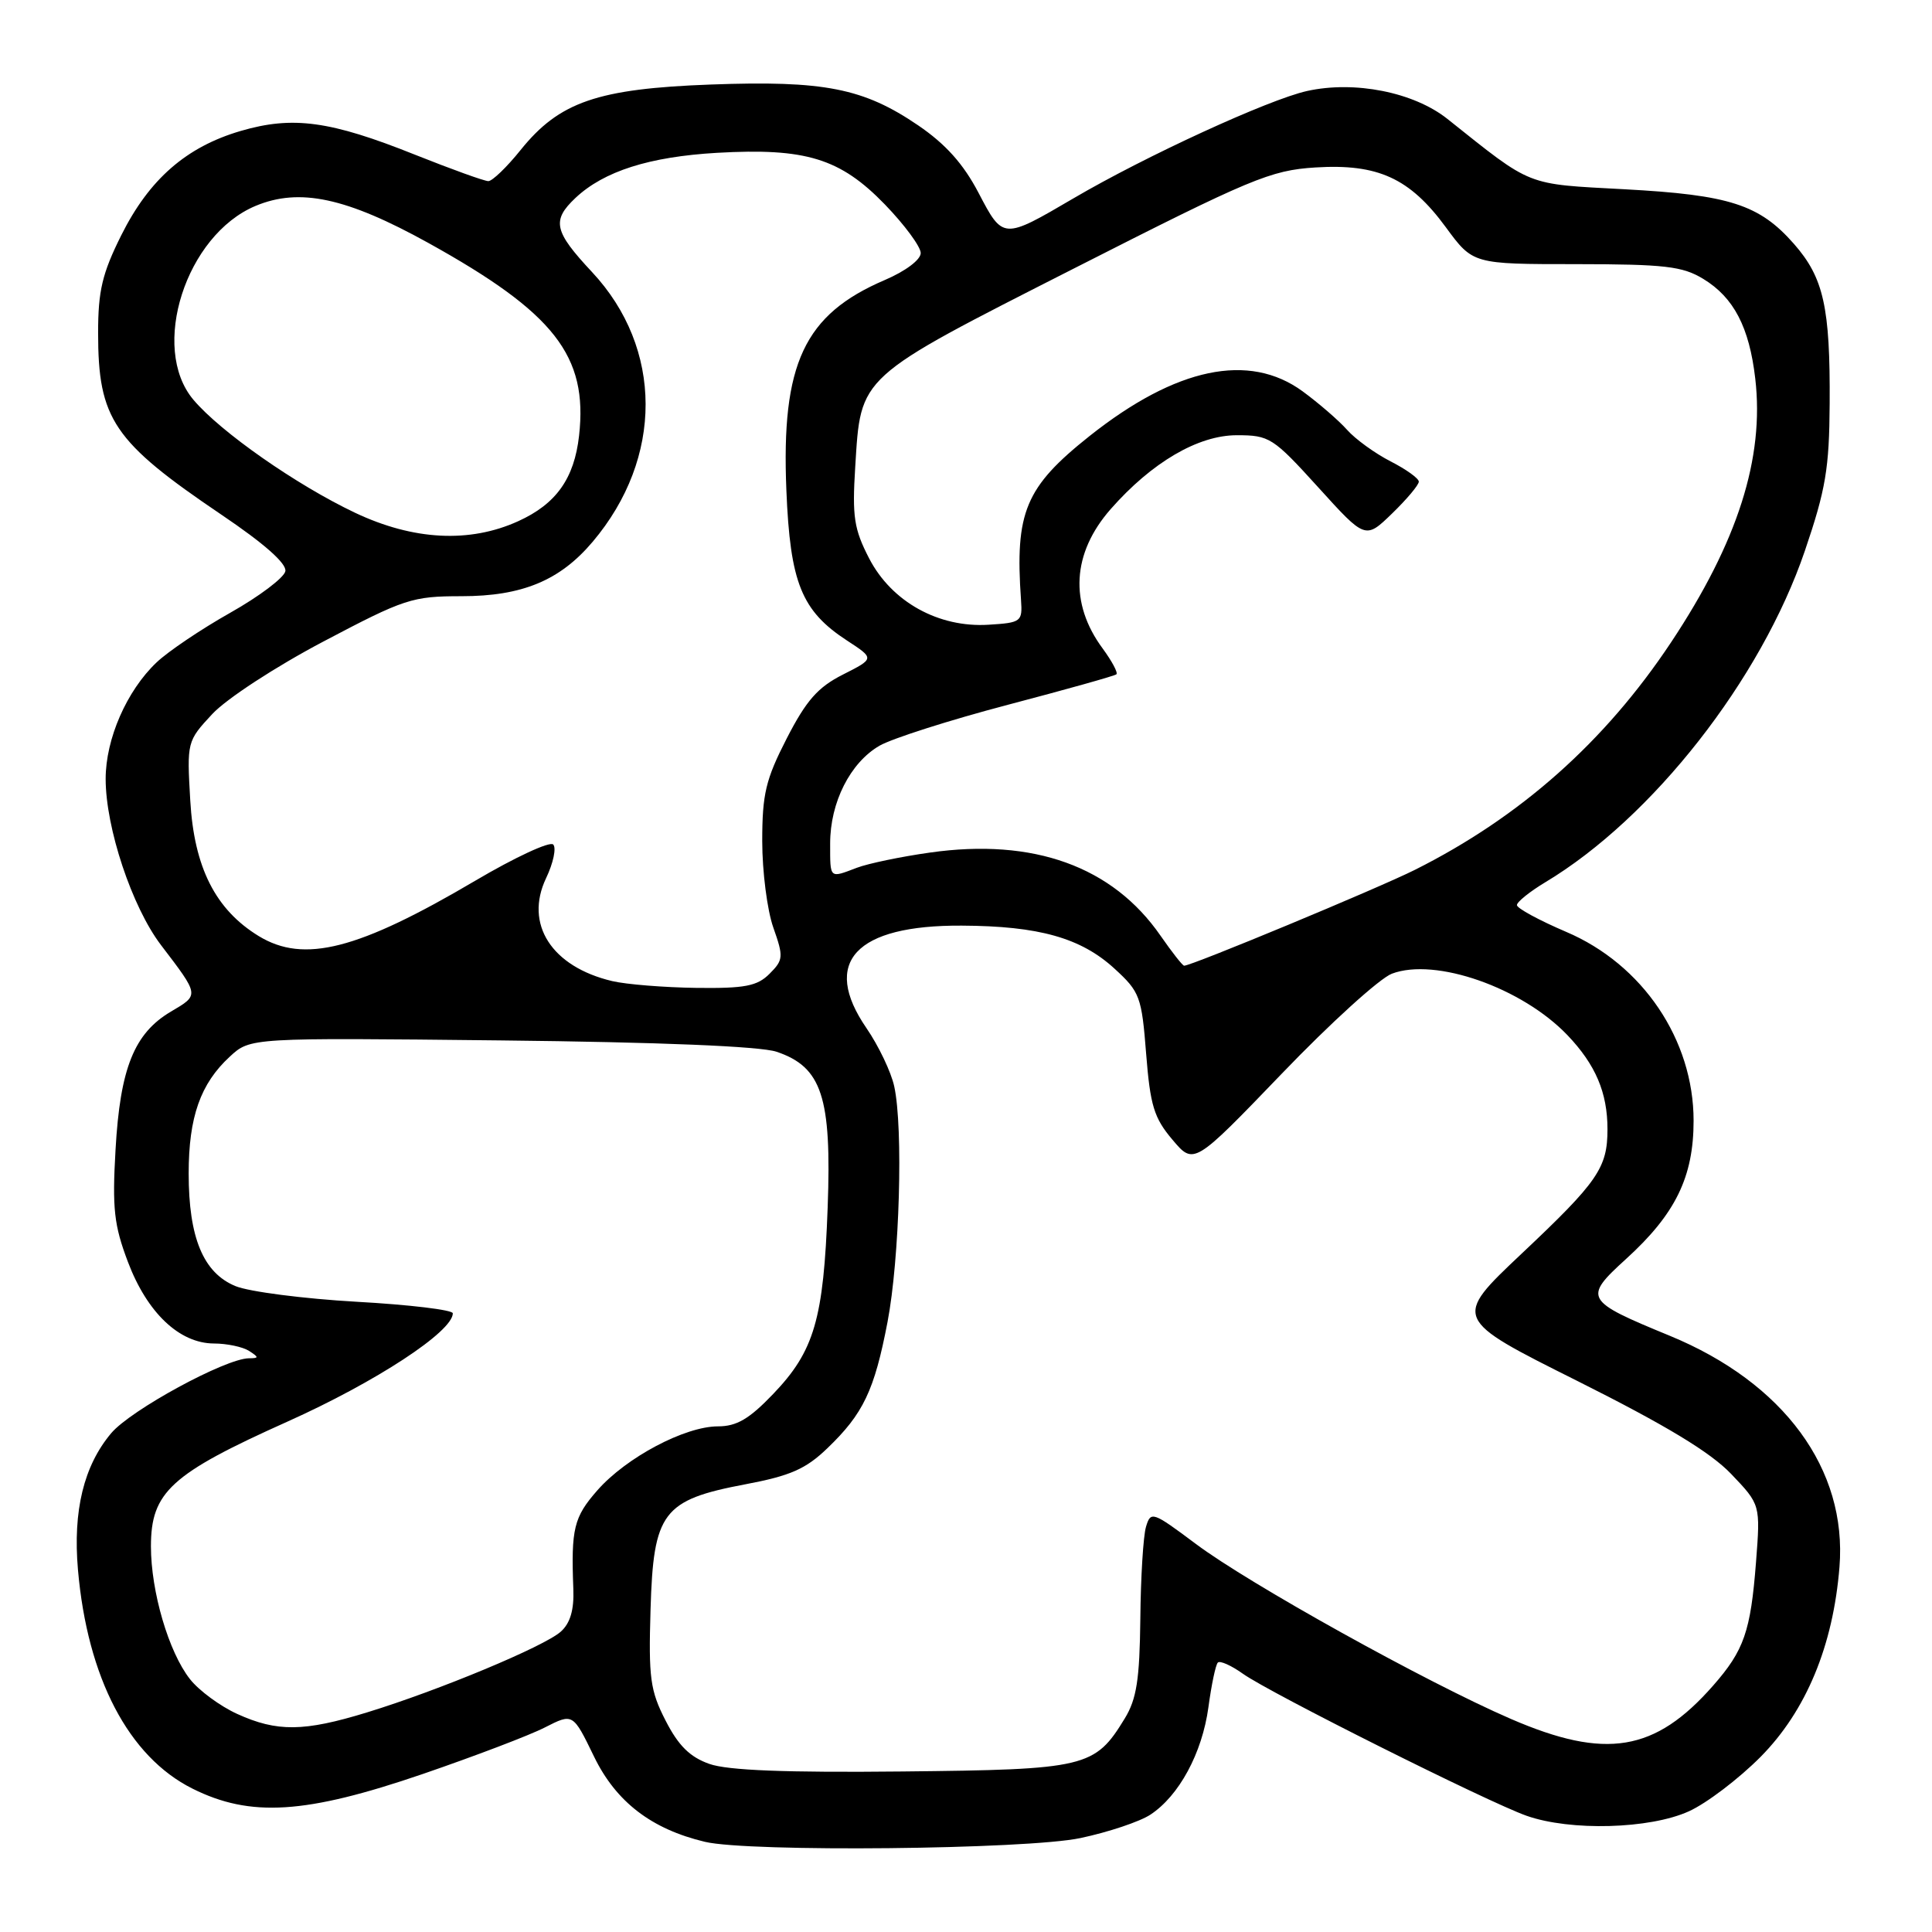 <?xml version="1.0" encoding="UTF-8" standalone="no"?>
<!DOCTYPE svg PUBLIC "-//W3C//DTD SVG 1.1//EN" "http://www.w3.org/Graphics/SVG/1.1/DTD/svg11.dtd" >
<svg xmlns="http://www.w3.org/2000/svg" xmlns:xlink="http://www.w3.org/1999/xlink" version="1.1" viewBox="0 0 256 256">
 <g >
 <path fill="currentColor"
d=" M 143.18 243.55 C 146.86 242.77 151.02 241.38 152.42 240.46 C 156.23 237.96 159.29 232.30 160.12 226.23 C 160.52 223.25 161.08 220.58 161.37 220.30 C 161.65 220.01 163.15 220.68 164.69 221.78 C 168.32 224.36 197.11 238.77 202.28 240.60 C 208.09 242.65 218.61 242.36 223.78 240.01 C 226.13 238.95 230.41 235.69 233.29 232.79 C 239.33 226.68 242.90 218.08 243.74 207.63 C 244.78 194.67 236.37 183.22 221.24 176.99 C 209.96 172.35 209.76 172.01 215.46 166.82 C 222.01 160.87 224.41 155.95 224.41 148.50 C 224.41 137.78 217.66 127.78 207.51 123.47 C 203.93 121.94 201.00 120.35 201.00 119.93 C 201.00 119.51 202.69 118.15 204.75 116.91 C 218.96 108.39 233.34 90.04 239.15 73.00 C 241.92 64.87 242.39 62.06 242.44 53.50 C 242.52 40.71 241.64 36.80 237.72 32.33 C 233.13 27.10 229.18 25.83 215.29 25.08 C 202.02 24.36 203.17 24.82 191.78 15.75 C 187.32 12.21 179.49 10.66 173.18 12.06 C 168.08 13.20 151.79 20.68 142.26 26.27 C 132.89 31.76 132.91 31.76 129.66 25.55 C 127.65 21.71 125.30 19.09 121.66 16.61 C 114.42 11.68 109.20 10.65 94.20 11.20 C 79.17 11.75 74.11 13.50 68.98 19.88 C 67.16 22.15 65.23 24.00 64.71 24.00 C 64.18 24.00 59.81 22.42 54.99 20.50 C 43.77 16.01 38.80 15.33 31.90 17.35 C 24.69 19.46 19.78 23.74 16.07 31.17 C 13.55 36.22 13.00 38.53 13.00 44.09 C 13.00 55.54 15.01 58.51 29.31 68.18 C 35.02 72.03 38.01 74.68 37.81 75.69 C 37.64 76.55 34.35 79.03 30.50 81.20 C 26.65 83.37 22.26 86.33 20.75 87.77 C 16.79 91.52 14.00 97.91 14.00 103.21 C 14.00 109.70 17.49 120.17 21.32 125.21 C 26.46 131.95 26.43 131.81 22.65 134.04 C 17.78 136.92 15.92 141.54 15.31 152.33 C 14.86 160.13 15.11 162.35 16.95 167.21 C 19.50 173.95 23.76 177.99 28.33 178.02 C 30.07 178.02 32.17 178.47 33.00 179.00 C 34.33 179.86 34.32 179.97 32.97 179.98 C 29.85 180.02 17.32 186.83 14.73 189.91 C 11.10 194.23 9.65 200.17 10.33 208.00 C 11.58 222.32 17.04 232.77 25.50 237.00 C 33.19 240.84 40.48 240.38 56.00 235.07 C 62.87 232.71 70.17 229.94 72.21 228.89 C 75.92 227.00 75.92 227.00 78.71 232.75 C 81.62 238.75 86.31 242.36 93.40 244.05 C 99.21 245.44 136.01 245.07 143.18 243.55 Z  M 94.00 233.73 C 91.42 232.82 89.90 231.32 88.20 228.00 C 86.15 224.01 85.93 222.34 86.20 213.27 C 86.58 200.36 87.80 198.75 98.80 196.67 C 104.73 195.55 106.78 194.65 109.64 191.89 C 114.39 187.33 115.86 184.25 117.60 175.18 C 119.20 166.83 119.70 149.47 118.49 143.95 C 118.08 142.05 116.42 138.58 114.81 136.23 C 108.79 127.47 113.35 122.57 127.43 122.65 C 137.67 122.70 143.24 124.27 147.70 128.37 C 151.04 131.43 151.28 132.07 151.87 139.63 C 152.41 146.48 152.91 148.13 155.35 151.01 C 158.19 154.38 158.19 154.38 169.85 142.26 C 176.26 135.58 182.82 129.63 184.43 129.02 C 190.19 126.84 201.67 130.87 207.69 137.16 C 211.42 141.07 213.00 144.77 213.00 149.63 C 213.00 154.75 211.73 156.59 201.63 166.11 C 192.50 174.73 192.50 174.73 209.00 182.98 C 220.72 188.85 226.63 192.42 229.38 195.30 C 233.27 199.37 233.27 199.37 232.68 207.00 C 231.97 216.17 231.10 218.68 227.00 223.35 C 219.30 232.12 212.76 233.20 200.21 227.77 C 189.08 222.96 165.50 209.86 158.46 204.58 C 152.72 200.29 152.48 200.20 151.85 202.31 C 151.49 203.51 151.15 209.00 151.10 214.50 C 151.01 222.53 150.61 225.13 149.04 227.70 C 145.07 234.21 143.94 234.48 119.55 234.73 C 104.15 234.89 96.44 234.59 94.00 233.73 Z  M 31.42 227.10 C 29.18 226.08 26.36 224.01 25.17 222.49 C 22.35 218.91 20.00 210.90 20.00 204.90 C 20.00 197.71 22.64 195.30 38.07 188.38 C 49.82 183.11 60.00 176.44 60.00 174.02 C 60.00 173.57 54.26 172.88 47.25 172.49 C 40.24 172.09 33.02 171.16 31.21 170.42 C 26.94 168.67 25.00 164.00 25.00 155.50 C 25.00 148.01 26.56 143.59 30.46 140.00 C 33.17 137.50 33.17 137.50 66.34 137.86 C 87.51 138.09 100.73 138.64 102.89 139.36 C 108.90 141.38 110.21 145.36 109.67 160.00 C 109.13 174.81 107.90 179.03 102.43 184.73 C 99.28 188.02 97.61 189.00 95.14 189.00 C 90.75 189.00 82.98 193.12 79.16 197.47 C 76.03 201.03 75.66 202.55 75.97 210.54 C 76.08 213.32 75.56 215.08 74.31 216.20 C 72.13 218.16 58.11 224.00 48.64 226.90 C 40.27 229.47 36.71 229.51 31.42 227.10 Z  M 81.12 130.00 C 73.09 128.10 69.46 122.45 72.36 116.36 C 73.32 114.35 73.74 112.34 73.30 111.90 C 72.85 111.45 68.21 113.61 62.99 116.69 C 47.44 125.86 40.29 127.69 34.29 124.04 C 28.55 120.53 25.72 114.95 25.21 106.06 C 24.76 98.30 24.78 98.21 28.13 94.61 C 30.01 92.59 36.52 88.34 42.86 85.00 C 53.59 79.34 54.62 79.00 61.15 79.00 C 69.19 79.00 74.20 76.92 78.53 71.79 C 87.92 60.69 87.88 46.14 78.44 36.04 C 73.39 30.64 73.08 29.22 76.26 26.22 C 80.03 22.68 86.05 20.77 95.00 20.25 C 106.77 19.58 111.33 20.98 117.25 27.09 C 119.86 29.79 122.00 32.69 122.00 33.53 C 122.00 34.42 119.98 35.93 117.25 37.10 C 106.56 41.67 103.50 48.19 104.20 64.98 C 104.70 77.22 106.20 80.94 112.24 84.88 C 115.89 87.26 115.89 87.26 111.70 89.38 C 108.37 91.06 106.84 92.80 104.25 97.84 C 101.46 103.28 101.00 105.20 101.00 111.46 C 101.00 115.47 101.66 120.62 102.47 122.91 C 103.84 126.79 103.80 127.20 101.97 129.03 C 100.33 130.67 98.71 130.98 92.25 130.90 C 87.99 130.84 82.98 130.44 81.12 130.00 Z  M 153.78 123.99 C 147.42 114.80 136.95 111.02 123.22 112.97 C 119.38 113.51 115.03 114.42 113.55 114.98 C 109.87 116.38 110.00 116.50 110.00 111.75 C 110.00 106.31 112.67 101.05 116.54 98.81 C 118.21 97.85 125.86 95.41 133.54 93.39 C 141.22 91.37 147.69 89.56 147.93 89.35 C 148.16 89.14 147.34 87.61 146.11 85.93 C 141.67 79.93 142.05 73.29 147.17 67.46 C 152.61 61.27 158.75 57.67 163.88 57.67 C 168.21 57.67 168.68 57.97 174.67 64.57 C 180.92 71.47 180.92 71.47 184.46 68.04 C 186.41 66.15 188.00 64.26 188.00 63.82 C 188.00 63.39 186.31 62.18 184.25 61.13 C 182.19 60.07 179.60 58.20 178.50 56.96 C 177.40 55.72 174.74 53.42 172.60 51.85 C 165.50 46.66 155.82 48.69 144.38 57.77 C 135.85 64.55 134.47 67.86 135.29 79.50 C 135.49 82.38 135.33 82.51 131.00 82.78 C 124.37 83.20 118.15 79.75 115.17 74.00 C 113.16 70.11 112.91 68.47 113.32 61.90 C 114.08 49.68 113.47 50.23 142.35 35.55 C 165.80 23.63 168.34 22.57 174.28 22.19 C 182.58 21.67 186.80 23.60 191.58 30.11 C 195.17 35.00 195.17 35.00 208.84 35.00 C 220.62 35.01 222.94 35.28 225.70 36.96 C 229.74 39.42 231.79 43.36 232.58 50.16 C 233.81 60.69 230.25 71.83 221.42 85.12 C 212.66 98.30 201.49 108.23 187.50 115.25 C 182.68 117.67 157.73 128.04 156.90 127.96 C 156.68 127.94 155.28 126.15 153.78 123.99 Z  M 47.06 67.95 C 39.31 64.28 29.20 57.22 25.62 52.96 C 19.83 46.08 24.63 31.14 33.87 27.28 C 39.69 24.85 45.90 26.18 56.74 32.18 C 73.46 41.45 77.92 47.15 76.73 57.73 C 76.09 63.42 73.69 66.78 68.67 69.06 C 62.23 71.99 54.78 71.60 47.06 67.95 Z "/>
</g>
</svg>